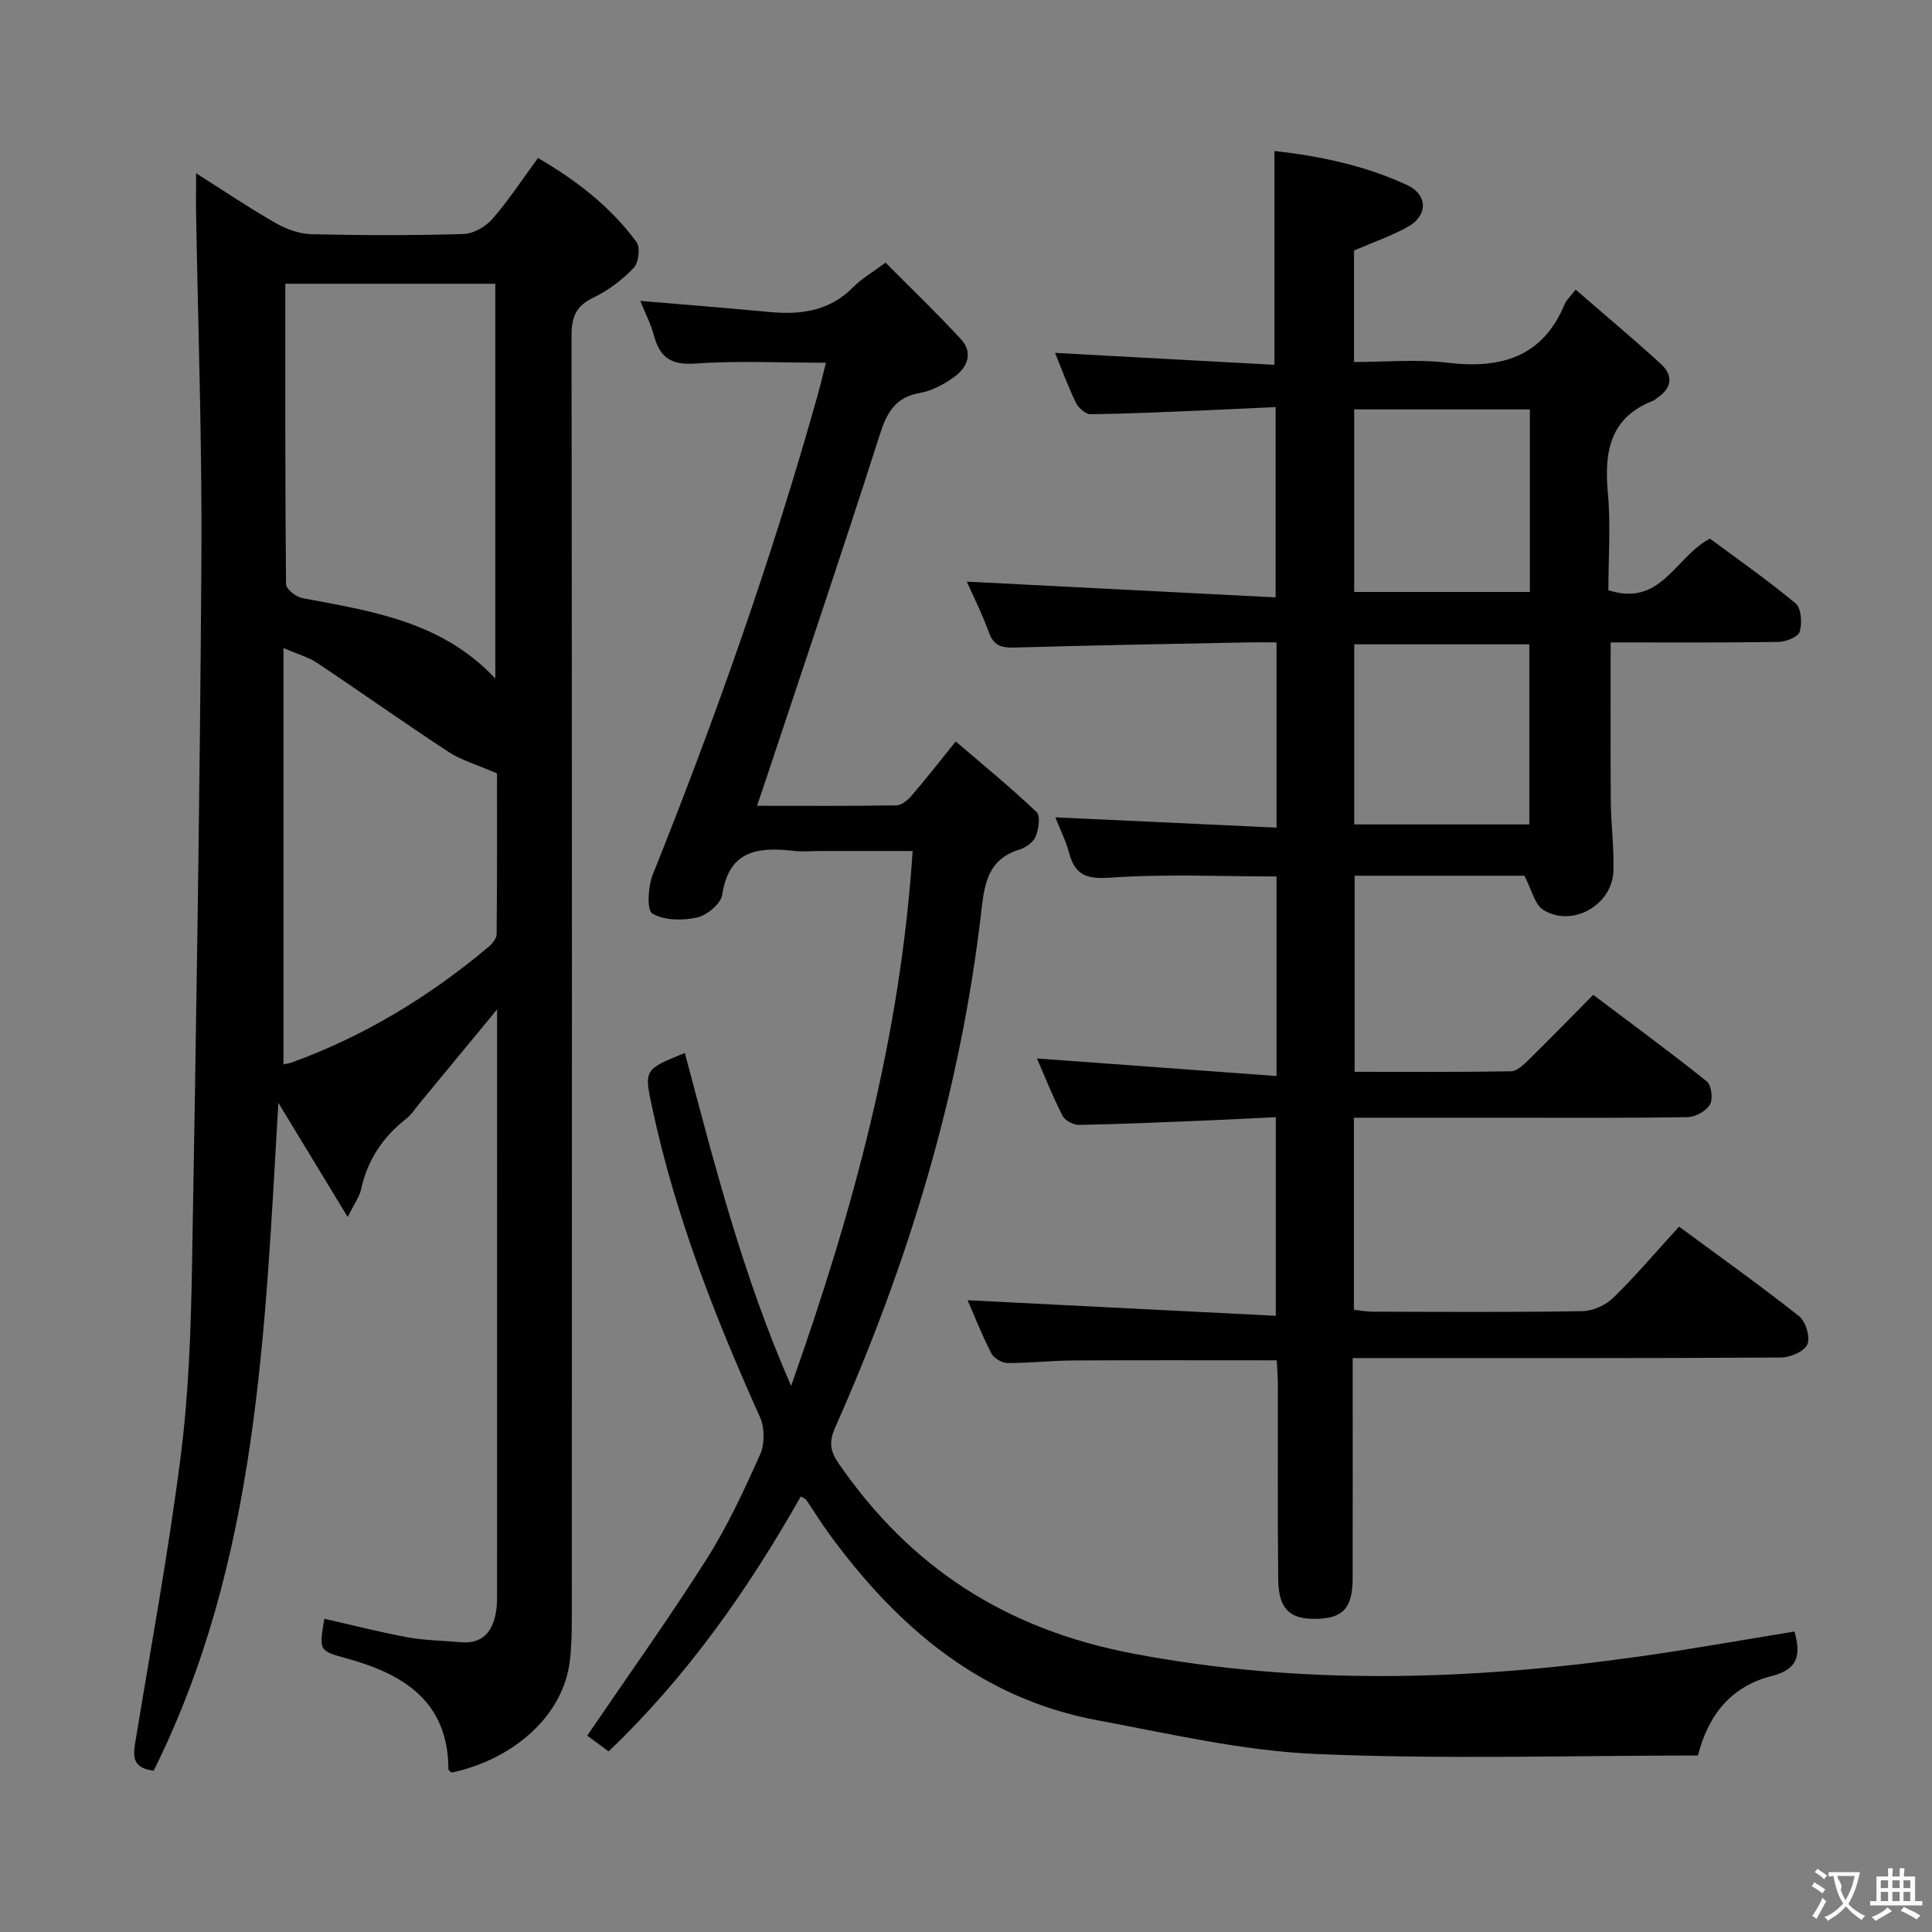 <svg enable-background="new 0 0 400 400" viewBox="0 0 400 400" xmlns="http://www.w3.org/2000/svg"><rect x="0" y="0" width="400" height="400" fill="#808080" stroke="none"/><g fill="#010000"><path d="m333 122.2c10.92 3.54 13.74-6.83 21.02-10.69 5.7 4.23 11.94 8.58 17.75 13.43 1.18.98 1.36 4.05.85 5.83-.3 1.07-2.82 2.11-4.36 2.13-11.49.18-22.98.1-34.79.1 0 11.08-.06 21.98.03 32.89.04 4.81.69 9.63.54 14.43-.22 7.05-8.49 11.77-14.49 8.08-1.82-1.12-2.42-4.21-3.95-7.09-10.85 0-22.8 0-35.14 0v40.6c10.82 0 21.6.08 32.37-.11 1.23-.02 2.59-1.33 3.61-2.33 4.4-4.31 8.69-8.72 13.42-13.5 8.01 6.04 15.89 11.82 23.51 17.92.97.78 1.33 3.66.66 4.8-.79 1.34-3 2.57-4.61 2.6-12.66.21-25.33.12-37.99.12-10.29 0-20.58 0-31.12 0v39.76c1.3.14 2.58.39 3.87.4 14.5.03 29 .14 43.49-.11 2.17-.04 4.81-1.27 6.38-2.81 4.63-4.53 8.83-9.49 13.58-14.69 8.41 6.2 16.79 12.17 24.85 18.54 1.38 1.09 2.35 4.34 1.72 5.84-.62 1.45-3.53 2.71-5.44 2.72-27.33.17-54.66.12-81.99.12-1.98 0-3.95 0-6.71 0v5.61c0 13.33.02 26.66-.01 39.99-.01 6.22-2.03 8.35-7.81 8.39-5.29.04-7.54-2.15-7.6-8.2-.14-13.33-.05-26.66-.07-39.99 0-1.79-.15-3.58-.23-5.34-14.41 0-28.36-.05-42.31.03-4.49.03-8.97.56-13.45.53-1.15-.01-2.82-1-3.33-2-1.96-3.82-3.54-7.84-4.92-11 21.02 1.06 42.16 2.13 63.81 3.22 0-14.2 0-27.24 0-41.12-4.83.23-9.56.49-14.3.68-8.8.36-17.61.75-26.42.92-1.16.02-2.93-.9-3.43-1.88-2.03-3.98-3.68-8.16-5.3-11.88 16.41 1.2 32.81 2.41 49.6 3.64 0-14.6 0-27.85 0-41.32-11.56 0-23.01-.55-34.37.25-5 .36-7.37-.54-8.6-5.21-.62-2.36-1.75-4.58-2.82-7.28 15.51.72 30.48 1.42 45.79 2.13 0-13.17 0-25.43 0-38.35-2.22 0-4.32-.04-6.41.01-15.98.32-31.95.6-47.93 1.06-2.7.08-4.25-.46-5.23-3.18-1.39-3.85-3.25-7.54-4.55-10.47 21.09 1.07 42.23 2.15 63.93 3.26 0-13.6 0-26.1 0-39.4-5.22.24-10.3.5-15.38.71-7.64.31-15.28.68-22.92.77-1.03.01-2.51-1.28-3.03-2.34-1.66-3.43-2.97-7.04-4.33-10.36 15.02.82 30.12 1.64 45.42 2.47 0-15.19 0-29.53 0-44.27 9.14 1.02 18.64 2.94 27.52 7.08 4.18 1.95 4.28 6.23.25 8.53-3.43 1.95-7.24 3.24-11.29 4.99v23.09c6.42 0 12.92-.62 19.26.14 11.09 1.33 19.79-1.06 24.4-12.23.3-.73.98-1.3 2.22-2.89 6 5.2 11.94 10.16 17.65 15.38 2.58 2.36 2.33 4.98-.75 7.02-.28.18-.51.46-.81.58-9.07 3.51-10.2 10.65-9.41 19.21.59 6.58.1 13.27.1 20.04zm-16.25.36c0-12.89 0-25.17 0-37.8-12.23 0-24.27 0-36.38 0v37.8zm-.12 48.13c0-12.83 0-25.06 0-37.29-12.32 0-24.33 0-36.25 0v37.29z"/><path d="m40.6 35.87c6.16 3.9 11.23 7.33 16.52 10.34 2.19 1.25 4.88 2.22 7.36 2.28 10.49.25 21 .27 31.49-.04 2.05-.06 4.57-1.51 5.97-3.12 3.37-3.87 6.2-8.2 9.44-12.61 7.99 4.62 15.03 10.1 20.4 17.39.83 1.12.44 4.31-.59 5.38-2.39 2.47-5.3 4.68-8.39 6.16-3.59 1.72-4.47 4.03-4.47 7.83.11 88.33.09 176.66.06 264.99 0 3.16-.03 6.35-.42 9.48-1.39 11.34-11.72 20.33-24.45 23.04-.24-.22-.68-.44-.68-.66-.03-14-9.19-19.69-20.94-22.94-5.85-1.62-5.88-1.5-4.75-8.24 5.75 1.3 11.47 2.77 17.26 3.84 3.57.66 7.25.67 10.89 1.01 4.63.43 6.7-2.18 7.4-6.3.22-1.3.21-2.66.21-3.99.01-39 .01-78 .01-116.99 0-.96 0-1.91 0-3.74-5.77 7-10.97 13.31-16.18 19.61-.85 1.03-1.58 2.21-2.61 3.01-4.87 3.81-8.09 8.61-9.39 14.71-.3 1.38-1.24 2.63-2.75 5.66-5.06-8.32-9.44-15.54-14.36-23.64-2.8 47.77-4.25 94.98-25.82 138.28-4.12-.51-4.32-2.7-3.87-5.46 3.24-19.81 6.91-39.57 9.45-59.47 1.67-13 2.13-26.21 2.36-39.34.86-48.78 1.63-97.57 1.95-146.36.16-24.3-.72-48.61-1.12-72.92-.01-1.96.02-3.94.02-7.19zm61.95 104.62c0-27.71 0-54.68 0-81.74-14.62 0-28.86 0-43.48 0 0 20.95-.05 41.57.15 62.18.01 1.01 2.05 2.66 3.35 2.9 14.35 2.7 28.89 4.8 39.98 16.66zm-43.86 79.86c.45-.09 1.1-.15 1.7-.37 15-5.44 28.42-13.61 40.62-23.82.82-.69 1.8-1.81 1.81-2.73.12-11.71.08-23.42.08-33.31-4.17-1.81-7.36-2.7-10.01-4.43-9.16-6-18.09-12.34-27.2-18.42-1.82-1.22-4.06-1.82-7-3.1z"/><path d="m165.79 309.83c-10.86 19.15-23.36 37.09-39.78 52.78-1.66-1.22-3.32-2.45-4.43-3.27 8.38-12.31 16.87-24.18 24.68-36.48 4.35-6.85 7.8-14.31 11.12-21.74.98-2.18.94-5.57-.05-7.76-9.29-20.64-17.49-41.62-22.26-63.83-1.74-8.09-1.79-8.08 6.72-11.52 6.09 22.86 11.88 45.79 22 68.93 12.95-36.56 22.66-72.38 25.16-110.75-6.5 0-12.6 0-18.7 0-2 0-4.02.19-5.99-.03-7.32-.83-13.35-.15-14.73 9.09-.28 1.86-3.16 4.25-5.21 4.71-2.98.66-6.8.63-9.26-.82-1.19-.7-.89-5.61.09-8.07 13.05-32.55 24.69-65.57 34.16-99.34.61-2.18 1.12-4.4 1.69-6.63-9.32 0-18.27-.45-27.14.17-5.02.35-7.27-1.35-8.47-5.82-.63-2.35-1.78-4.56-2.82-7.15 9.26.79 17.98 1.46 26.69 2.29 6.54.62 12.52-.17 17.42-5.17 1.72-1.76 3.95-3.02 6.66-5.04 5.22 5.26 10.58 10.39 15.61 15.84 2.55 2.76 1.39 5.79-1.31 7.76-2.1 1.53-4.61 2.92-7.12 3.36-5.22.91-6.93 4.13-8.42 8.81-7.62 23.85-15.66 47.57-23.55 71.33-.51 1.54-1.04 3.07-1.81 5.35 10.02 0 19.43.07 28.84-.09 1.07-.02 2.35-1.07 3.14-1.99 2.93-3.4 5.69-6.95 9.16-11.24 5.66 4.86 11.38 9.54 16.73 14.61.85.8.44 3.56-.19 5.08-.49 1.2-2.09 2.31-3.43 2.72-6.67 2.06-7.21 7.46-7.87 13.16-4.31 37.07-15.05 72.36-30.17 106.37-1.36 3.05-1.11 4.93.68 7.54 14.88 21.59 34.66 34.36 60.93 39.36 34.89 6.64 69.42 5.55 104.15.71 10.97-1.53 21.88-3.5 32.82-5.27 1.27 4.61.97 7.78-4.7 9.21-8.04 2.02-13.06 7.63-15.29 16.46-26.29 0-52.76.82-79.14-.32-15.13-.65-30.18-4.18-45.16-6.97-24.2-4.5-41.47-19.3-55.54-38.55-1.67-2.28-3.15-4.7-4.74-7.03-.17-.27-.51-.36-1.17-.76z"/></g><path d="m377.9 391.2c-.2.3-.4.5-.6.8-.7-.6-1.4-1-2.2-1.5.2-.3.4-.5.5-.8.6.4 1.4.8 2.3 1.5zm-1.8 6.1c-.2-.2-.5-.4-.9-.6.4-.6.8-1.2 1.2-1.9s.7-1.3.9-1.9c.3.3.5.5.8.7-.7 1.3-1.4 2.6-2 3.7zm2.2-9c-.3.3-.5.5-.6.8-.6-.6-1.3-1.1-2-1.5.3-.3.5-.5.6-.7.6.5 1.3.9 2 1.4zm.3.2v-.9h2 4.5c-.3 1.3-.6 2.5-1 3.6s-.9 2.1-1.4 3c.4.5 1 1 1.6 1.4s1.2.8 1.9 1.1c-.3.2-.5.4-.8.8-.4-.3-1-.7-1.6-1.2s-1.2-1.1-1.6-1.6c-.5.6-1.1 1.1-1.7 1.6s-1.4.9-2.1 1.4c-.1-.3-.3-.5-.7-.8.6-.2 1.2-.5 1.9-1s1.4-1.1 2-1.8c-.5-.8-.9-1.6-1.2-2.5s-.6-2-.8-3.2c-.4.1-.7.1-1 .1zm2.5 2.7c.3 1 .7 1.7 1 2.2.3-.5.6-1.1 1-2s.6-1.9.9-3h-3.2-.4c.1.9 1.3 1.8.7 2.8z" fill="#fbfafa"/><path d="m396.5 388.5v1.5 3.6h1.5v.9c-.4 0-1 0-1.7 0h-7.9c-.5 0-.9 0-1.2 0v-.9h1.3v-3.5c0-.7 0-1.2 0-1.6h2.4c0-.8 0-1.4 0-1.7h1c0 .3-.1.8-.1 1.7h1.5c0-.8 0-1.4 0-1.7h1c0 .3-.1.9-.1 1.7zm-8.2 9.2c-.2-.3-.5-.5-.8-.8.8-.3 1.4-.6 1.9-.9s1-.7 1.4-1.1c.3.3.6.5.9.8-1.6 1-2.8 1.6-3.4 2zm2.6-6.8v-1.6h-1.5v1.6zm0 2.7v-1.9h-1.5v1.9zm2.4-2.7v-1.6h-1.5v1.6zm0 2.7v-1.9h-1.5v1.9zm.2 2 .7-.8c.4.2.9.5 1.6.8s1.3.7 1.8 1c-.3.3-.5.5-.8.8-.4-.3-1.5-1-3.3-1.8zm2-4.7v-1.6h-1.4v1.6zm0 2.7v-1.9h-1.4v1.9z" fill="#fbfafa"/></svg>